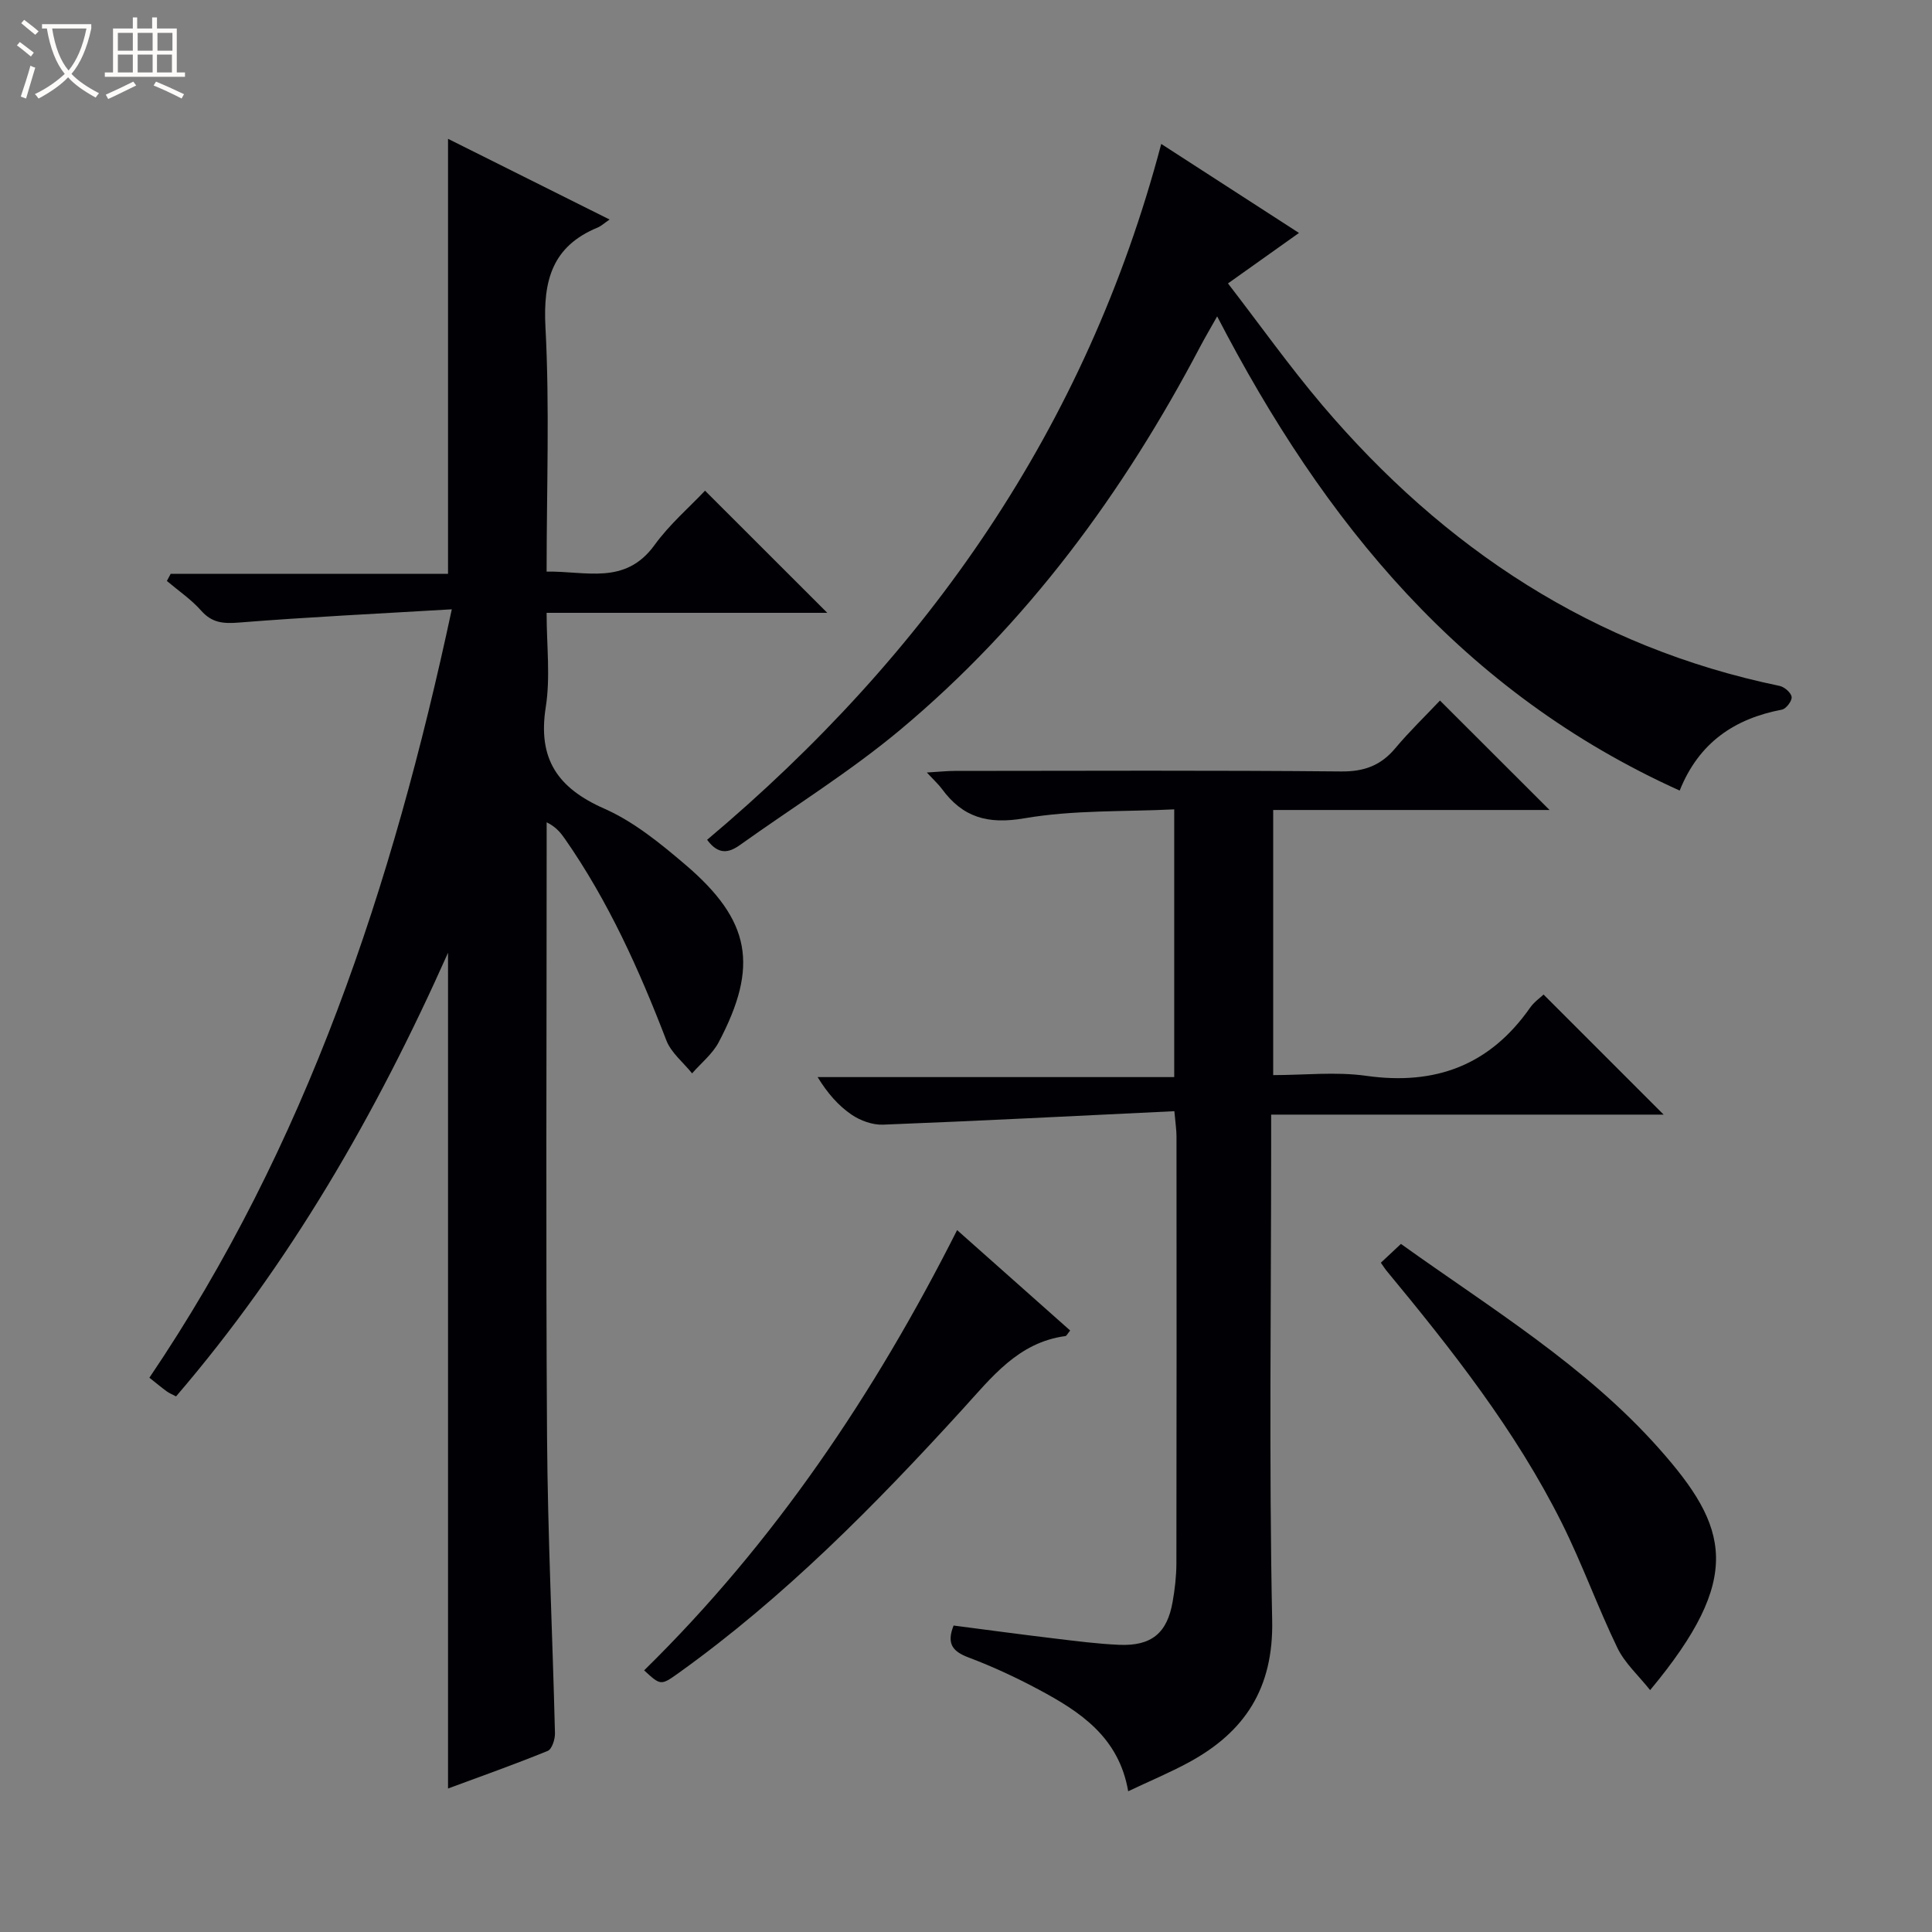 <svg enable-background="new 0 0 400 400" viewBox="0 0 400 400" xmlns="http://www.w3.org/2000/svg"><rect x="0" y="0" width="400" height="400" fill="#808080" stroke="none"/><path d="m6.4 11.7c-1-.8-1.9-1.6-2.9-2.3l.6-.7c.9.7 1.9 1.4 2.9 2.2zm-2.1 8.3c.7-2.1 1.4-4.2 2-6.4.2.1.6.3 1 .4-.7 2.3-1.3 4.4-1.9 6.4zm3-12.8c-1.1-.9-2.1-1.7-2.9-2.4l.6-.7c1 .8 2 1.5 3 2.4zm1.4-1.3v-.9h10.2v.9c-.9 4.2-2.3 7.3-4.1 9.4 1.3 1.4 3.2 2.7 5.7 4-.2.2-.4.5-.7.9-2.5-1.4-4.4-2.7-5.7-4.2-1.4 1.5-3.5 3-6.1 4.4 0 0 0 0-.1-.1-.3-.4-.5-.7-.7-.8 2.7-1.3 4.7-2.8 6.2-4.2-1.8-2.2-3-5.3-3.7-9.4zm9.2 0h-7.1c.6 3.8 1.7 6.7 3.4 8.7 1.7-2.1 2.9-4.8 3.7-8.7z" fill="#fcfbfa"/><path d="m31.6 3.6h.9v2.3h4.1v9.1h1.7v.9h-16.6v-.9h1.7v-9.1h4.1v-2.3h.9v2.3h3.1v-2.3zm-4 13.3.6.8c-1.9.9-3.8 1.9-5.8 2.8-.2-.3-.3-.6-.5-.9 2-.9 3.9-1.8 5.7-2.7zm-3.2-10.1v3.7h3.1v-3.7zm0 4.5v3.7h3.1v-3.7zm4.1-4.5v3.7h3.1v-3.7zm0 4.5v3.7h3.1v-3.7zm9.1 9.1c-2.1-1.1-4.1-2-5.8-2.7l.5-.8c2.2.9 4.1 1.8 5.8 2.6zm-1.9-13.6h-3.1v3.7h3.1zm-3.2 4.5v3.7h3.1v-3.7z" fill="#fcfbfa"/><g fill="#010105"><path d="m92.76 370.29c0-57.69 0-114.88 0-173.03-14.93 33.49-32.75 64.4-56.31 91.85-.77-.41-1.39-.65-1.91-1.03-1.07-.78-2.09-1.63-3.61-2.84 32.45-47.97 50.32-101.63 62.61-159.09-15.26.91-29.65 1.59-44 2.74-3.27.26-5.62.11-7.9-2.47-2.05-2.32-4.7-4.11-7.09-6.14.26-.49.53-.99.79-1.48h57.42c0-30.31 0-59.93 0-90.06 11.02 5.51 22.03 11.01 33.45 16.71-1.12.76-1.73 1.35-2.47 1.66-9.39 3.87-11.32 10.93-10.81 20.61.88 16.61.24 33.3.24 50.63 8.08-.17 16.25 2.91 22.34-5.5 3.09-4.27 7.19-7.8 10.46-11.26 8.83 8.83 17.1 17.09 25.31 25.29-18.77 0-38.02 0-58.11 0 0 6.75.81 13.29-.18 19.55-1.68 10.7 2.46 16.73 12.12 20.99 6.11 2.7 11.6 7.18 16.76 11.58 13.59 11.58 15.26 21 6.92 36.8-1.29 2.43-3.64 4.3-5.5 6.43-1.81-2.26-4.33-4.25-5.33-6.83-5.62-14.62-12.01-28.82-21-41.72-.89-1.28-1.87-2.5-3.78-3.43v4.75c0 40.83-.19 81.66.08 122.49.14 20.46 1.14 40.9 1.64 61.36.03 1.25-.63 3.31-1.51 3.66-6.87 2.8-13.87 5.28-20.63 7.78z"/><path d="m298.13 145.04c7.93 7.92 15.11 15.09 22.69 22.66-19.1 0-37.95 0-57.22 0v54.89c6.42 0 12.97-.74 19.29.15 14.31 2.02 25.57-2.21 33.9-14.11.84-1.2 2.12-2.08 2.79-2.72 8.38 8.38 16.65 16.65 24.86 24.86-26.42 0-53.46 0-81.26 0v6.25c0 32.82-.46 65.65.21 98.46.29 14.03-5.64 23.1-17.26 29.4-3.91 2.12-8.04 3.84-12.55 5.98-1.93-11.22-9.95-16.47-18.52-21.05-4.67-2.5-9.51-4.75-14.46-6.62-3.23-1.22-4.72-2.73-3.17-6.64 6.87.89 13.88 1.84 20.89 2.68 4.45.53 8.91 1.12 13.38 1.31 6.69.29 9.95-2.41 11.08-8.9.46-2.61.77-5.28.78-7.93.05-29.49.04-58.98.02-88.47 0-1.29-.21-2.59-.44-5.18-20.26.97-40.29 2.01-60.34 2.79-2.16.08-4.68-.84-6.49-2.07-2.72-1.86-4.97-4.41-7.03-7.78h73.83c0-18.56 0-36.42 0-55.43-10.34.51-20.87.1-31.03 1.85-7.58 1.31-12.76-.19-17.09-6.11-.68-.92-1.55-1.7-3.1-3.37 2.45-.14 4.13-.33 5.8-.33 26.66-.02 53.32-.14 79.97.11 4.79.05 8.24-1.24 11.24-4.83 2.89-3.45 6.14-6.58 9.23-9.85z"/><path d="m347.76 163.68c-44.97-20.3-73.63-55.46-95.76-98.18-1.39 2.48-2.51 4.37-3.54 6.32-15.89 30.2-35.81 57.33-62.08 79.28-10.43 8.71-22.1 15.93-33.18 23.85-2.34 1.67-4.48 2.07-6.8-1.08 45.64-38.38 78.49-85.31 94.02-144.07 9.46 6.12 18.75 12.12 28.52 18.43-4.92 3.5-9.34 6.64-14.7 10.45 6.61 8.57 12.73 17.19 19.55 25.23 25.19 29.65 56.1 50.12 94.66 58.1 1 .21 2.38 1.41 2.49 2.29.1.81-1.14 2.45-2 2.62-9.79 1.86-17.19 6.79-21.18 16.76z"/><path d="m285.89 261.43c1.45-1.36 2.64-2.47 4.16-3.89 18.58 13.31 38.2 25.2 53.44 42.37 14.43 16.26 17.62 26.63-1.85 50.01-2.4-3.02-5.23-5.56-6.77-8.73-4.11-8.5-7.3-17.45-11.52-25.89-9.58-19.16-22.78-35.88-36.36-52.3-.31-.38-.56-.81-1.1-1.57z"/><path d="m133.36 345.83c26.95-26.43 47.73-57.32 64.8-91.15 8.11 7.2 15.76 14 23.41 20.79-.57.68-.75 1.12-.99 1.15-9.78 1.31-15.27 8.55-21.31 15.17-18.08 19.83-36.87 38.9-58.79 54.6-3.68 2.63-3.72 2.57-7.12-.56z"/></g></svg>